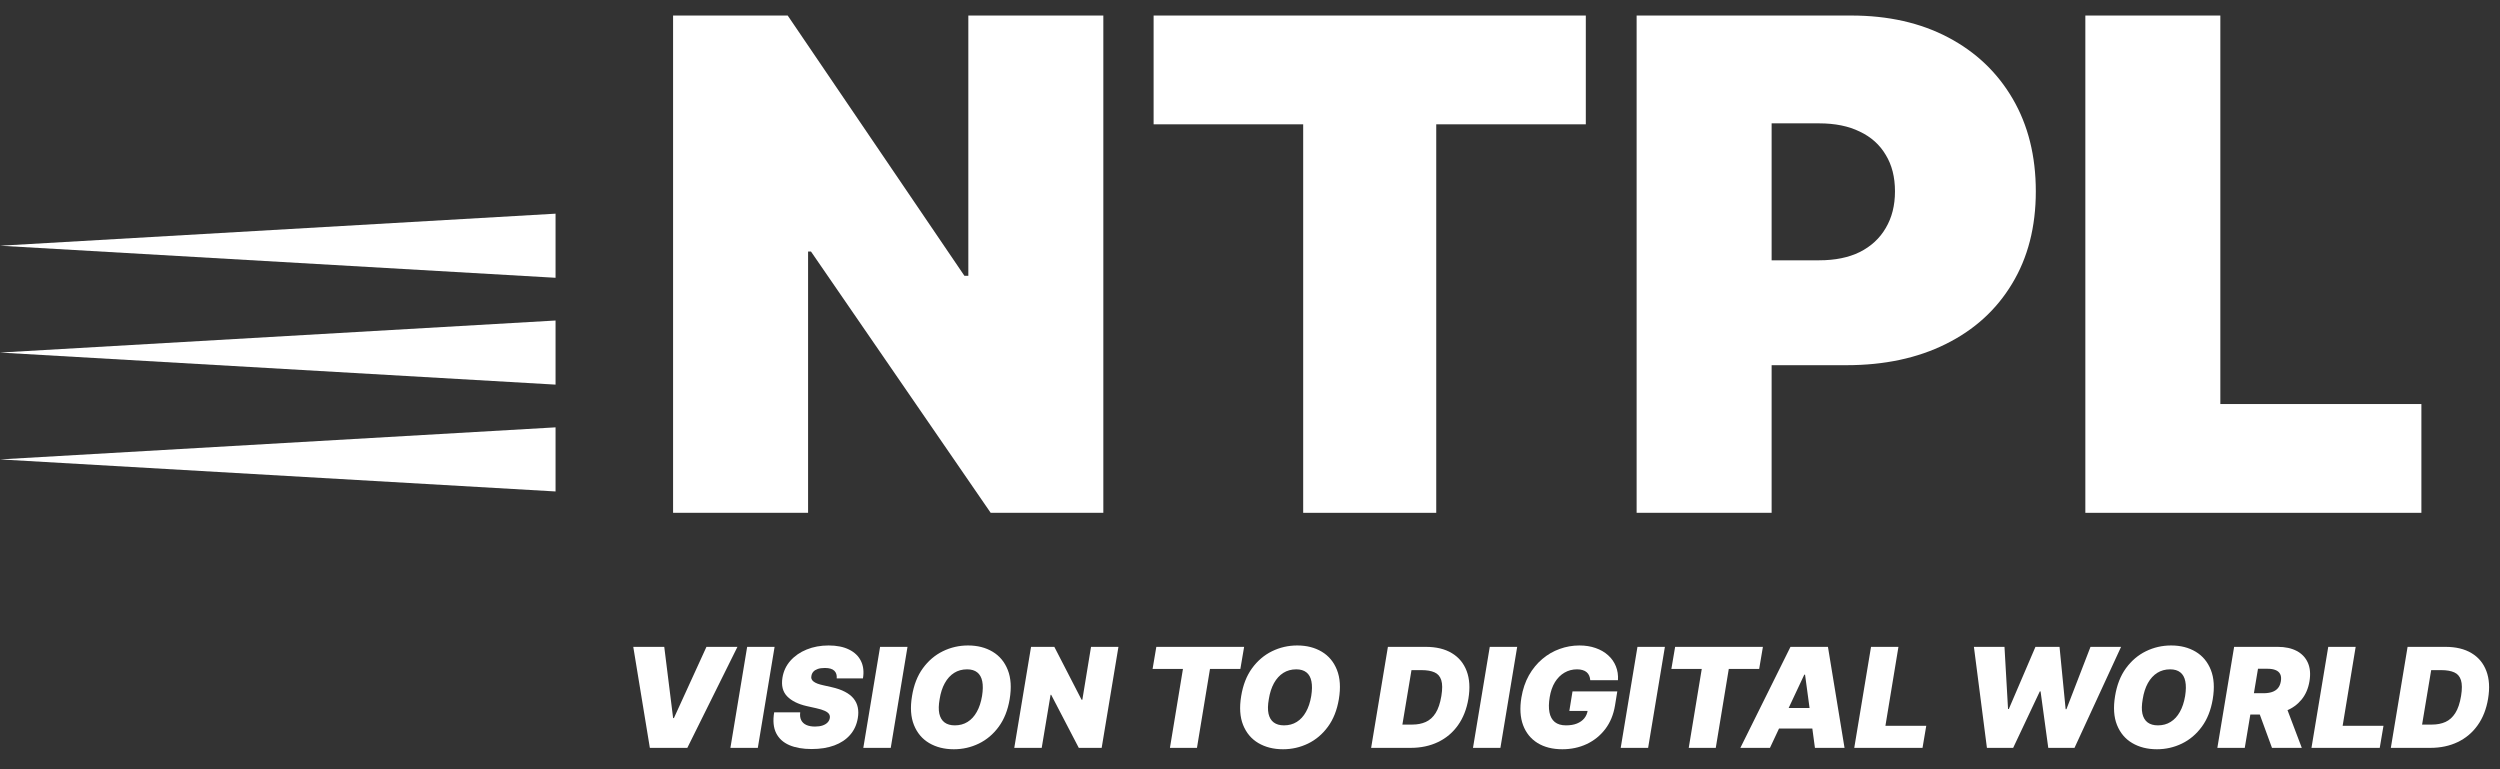 <svg width="117" height="36" viewBox="0 0 117 36" fill="none" xmlns="http://www.w3.org/2000/svg">
<rect x="0" y="0" width="117" height="36" fill="#333333" stroke="none"/>
<path d="M51.636 0.727V24H46.364L37.955 11.773H37.818V24H31.5V0.727H36.864L45.136 12.909H45.318V0.727H51.636Z" fill="white"/>
<path d="M53.989 5.818V0.727H74.216V5.818H67.216V24H60.989V5.818H53.989Z" fill="white"/>
<path d="M76.594 24V0.727H86.639C88.367 0.727 89.878 1.068 91.173 1.75C92.469 2.432 93.476 3.39 94.196 4.625C94.916 5.86 95.276 7.303 95.276 8.955C95.276 10.621 94.904 12.064 94.162 13.284C93.427 14.504 92.393 15.443 91.06 16.102C89.734 16.761 88.185 17.091 86.412 17.091H80.412V12.182H85.139C85.882 12.182 86.514 12.053 87.037 11.796C87.567 11.53 87.972 11.155 88.253 10.671C88.541 10.186 88.685 9.614 88.685 8.955C88.685 8.288 88.541 7.72 88.253 7.25C87.972 6.773 87.567 6.409 87.037 6.159C86.514 5.902 85.882 5.773 85.139 5.773H82.912V24H76.594Z" fill="white"/>
<path d="M97.594 24V0.727H103.912V18.909H113.321V24H97.594Z" fill="white"/>
<path d="M31.087 30.273L31.502 33.606H31.539L33.062 30.273H34.512L32.167 35H30.413L29.637 30.273H31.087Z" fill="white"/>
<path d="M36.251 30.273L35.466 35H34.183L34.967 30.273H36.251Z" fill="white"/>
<path d="M39.158 31.75C39.172 31.598 39.135 31.478 39.047 31.392C38.959 31.305 38.812 31.261 38.604 31.261C38.472 31.261 38.361 31.276 38.272 31.307C38.184 31.338 38.115 31.38 38.066 31.434C38.019 31.488 37.989 31.55 37.976 31.621C37.962 31.676 37.963 31.727 37.978 31.773C37.995 31.818 38.027 31.858 38.073 31.895C38.121 31.932 38.183 31.965 38.26 31.995C38.339 32.024 38.432 32.05 38.539 32.073L38.909 32.156C39.161 32.212 39.373 32.285 39.544 32.376C39.716 32.465 39.851 32.571 39.95 32.694C40.048 32.817 40.113 32.955 40.144 33.107C40.176 33.26 40.177 33.426 40.146 33.606C40.094 33.917 39.973 34.18 39.783 34.395C39.594 34.611 39.347 34.775 39.043 34.887C38.738 34.999 38.386 35.055 37.985 35.055C37.576 35.055 37.228 34.995 36.942 34.873C36.657 34.75 36.451 34.562 36.324 34.31C36.197 34.056 36.166 33.732 36.231 33.338H37.45C37.431 33.483 37.447 33.604 37.496 33.703C37.545 33.801 37.624 33.876 37.734 33.927C37.843 33.977 37.979 34.003 38.142 34.003C38.281 34.003 38.399 33.986 38.498 33.952C38.596 33.918 38.674 33.871 38.731 33.811C38.788 33.751 38.822 33.683 38.835 33.606C38.847 33.535 38.835 33.472 38.798 33.416C38.761 33.361 38.694 33.311 38.597 33.267C38.5 33.222 38.367 33.181 38.198 33.144L37.745 33.043C37.344 32.95 37.041 32.798 36.836 32.586C36.631 32.373 36.559 32.082 36.619 31.713C36.668 31.412 36.792 31.148 36.99 30.924C37.191 30.697 37.444 30.522 37.752 30.397C38.062 30.271 38.404 30.208 38.779 30.208C39.161 30.208 39.48 30.272 39.737 30.4C39.996 30.527 40.181 30.707 40.294 30.938C40.407 31.168 40.438 31.439 40.386 31.75H39.158Z" fill="white"/>
<path d="M42.471 30.273L41.687 35H40.403L41.188 30.273H42.471Z" fill="white"/>
<path d="M47.253 32.719C47.167 33.233 46.996 33.664 46.74 34.012C46.485 34.36 46.175 34.622 45.81 34.799C45.446 34.976 45.056 35.065 44.64 35.065C44.197 35.065 43.812 34.968 43.486 34.776C43.16 34.584 42.922 34.302 42.773 33.931C42.623 33.56 42.593 33.107 42.683 32.572C42.766 32.058 42.935 31.625 43.191 31.274C43.446 30.924 43.758 30.658 44.125 30.478C44.493 30.298 44.886 30.208 45.305 30.208C45.745 30.208 46.127 30.305 46.452 30.499C46.778 30.693 47.015 30.977 47.163 31.351C47.312 31.725 47.342 32.181 47.253 32.719ZM45.96 32.572C46.003 32.301 46.007 32.073 45.97 31.889C45.933 31.702 45.855 31.562 45.736 31.468C45.618 31.373 45.459 31.325 45.259 31.325C45.031 31.325 44.829 31.381 44.654 31.491C44.478 31.602 44.333 31.762 44.218 31.969C44.102 32.177 44.021 32.427 43.975 32.719C43.926 32.993 43.921 33.221 43.961 33.403C44.003 33.584 44.084 33.721 44.206 33.811C44.329 33.902 44.489 33.947 44.686 33.947C44.911 33.947 45.109 33.894 45.282 33.786C45.456 33.678 45.599 33.522 45.713 33.317C45.829 33.113 45.911 32.864 45.96 32.572Z" fill="white"/>
<path d="M52.343 30.273L51.558 35H50.487L49.195 32.516H49.167L48.752 35H47.468L48.253 30.273H49.343L50.617 32.747H50.654L51.06 30.273H52.343Z" fill="white"/>
<path d="M53.941 31.307L54.116 30.273H58.225L58.049 31.307H56.627L56.018 35H54.753L55.362 31.307H53.941Z" fill="white"/>
<path d="M62.659 32.719C62.573 33.233 62.402 33.664 62.146 34.012C61.891 34.36 61.581 34.622 61.216 34.799C60.851 34.976 60.461 35.065 60.046 35.065C59.603 35.065 59.218 34.968 58.892 34.776C58.566 34.584 58.328 34.302 58.178 33.931C58.029 33.56 57.999 33.107 58.088 32.572C58.172 32.058 58.341 31.625 58.596 31.274C58.852 30.924 59.163 30.658 59.531 30.478C59.899 30.298 60.292 30.208 60.711 30.208C61.151 30.208 61.533 30.305 61.858 30.499C62.184 30.693 62.421 30.977 62.569 31.351C62.718 31.725 62.748 32.181 62.659 32.719ZM61.366 32.572C61.409 32.301 61.412 32.073 61.375 31.889C61.338 31.702 61.261 31.562 61.142 31.468C61.024 31.373 60.864 31.325 60.664 31.325C60.437 31.325 60.235 31.381 60.06 31.491C59.884 31.602 59.739 31.762 59.623 31.969C59.508 32.177 59.427 32.427 59.381 32.719C59.332 32.993 59.327 33.221 59.367 33.403C59.409 33.584 59.49 33.721 59.612 33.811C59.735 33.902 59.895 33.947 60.092 33.947C60.317 33.947 60.515 33.894 60.688 33.786C60.861 33.678 61.005 33.522 61.119 33.317C61.235 33.113 61.317 32.864 61.366 32.572Z" fill="white"/>
<path d="M66.016 35H64.169L64.954 30.273H66.726C67.213 30.273 67.619 30.37 67.945 30.566C68.271 30.761 68.503 31.041 68.64 31.404C68.777 31.767 68.804 32.199 68.721 32.701C68.641 33.184 68.478 33.597 68.234 33.941C67.991 34.284 67.68 34.546 67.301 34.728C66.924 34.909 66.496 35 66.016 35ZM65.632 33.91H66.099C66.332 33.91 66.541 33.87 66.724 33.788C66.909 33.705 67.063 33.567 67.186 33.373C67.31 33.177 67.4 32.91 67.456 32.572C67.508 32.252 67.507 32.005 67.451 31.831C67.396 31.655 67.29 31.534 67.135 31.466C66.98 31.397 66.779 31.362 66.532 31.362H66.057L65.632 33.91Z" fill="white"/>
<path d="M71.004 30.273L70.219 35H68.936L69.721 30.273H71.004Z" fill="white"/>
<path d="M74.424 31.833C74.418 31.752 74.401 31.68 74.373 31.618C74.345 31.555 74.306 31.502 74.255 31.459C74.204 31.415 74.141 31.381 74.066 31.36C73.992 31.337 73.905 31.325 73.805 31.325C73.59 31.325 73.394 31.377 73.217 31.48C73.04 31.583 72.891 31.732 72.771 31.925C72.653 32.119 72.571 32.353 72.526 32.627C72.48 32.904 72.476 33.141 72.515 33.338C72.553 33.535 72.636 33.686 72.764 33.791C72.894 33.895 73.068 33.947 73.288 33.947C73.485 33.947 73.655 33.919 73.798 33.862C73.941 33.805 74.056 33.724 74.142 33.62C74.228 33.515 74.282 33.392 74.304 33.25L74.525 33.273H73.445L73.593 32.359H75.689L75.583 33.015C75.512 33.446 75.359 33.814 75.126 34.121C74.893 34.425 74.604 34.659 74.258 34.822C73.911 34.984 73.531 35.065 73.117 35.065C72.659 35.065 72.272 34.967 71.956 34.772C71.641 34.576 71.415 34.297 71.28 33.936C71.146 33.574 71.12 33.144 71.201 32.646C71.266 32.255 71.383 31.909 71.552 31.607C71.723 31.305 71.932 31.051 72.178 30.843C72.424 30.634 72.696 30.476 72.993 30.37C73.29 30.262 73.597 30.208 73.916 30.208C74.195 30.208 74.448 30.248 74.675 30.328C74.903 30.407 75.098 30.519 75.259 30.665C75.421 30.81 75.542 30.981 75.622 31.18C75.703 31.378 75.736 31.596 75.721 31.833H74.424Z" fill="white"/>
<path d="M77.917 30.273L77.132 35H75.849L76.633 30.273H77.917Z" fill="white"/>
<path d="M78.22 31.307L78.396 30.273H82.504L82.329 31.307H80.907L80.298 35H79.033L79.642 31.307H78.22Z" fill="white"/>
<path d="M82.834 35H81.449L83.794 30.273H85.548L86.324 35H84.939L84.477 31.575H84.44L82.834 35ZM82.889 33.135H85.493L85.327 34.095H82.723L82.889 33.135Z" fill="white"/>
<path d="M86.779 35L87.564 30.273H88.847L88.238 33.966H90.149L89.974 35H86.779Z" fill="white"/>
<path d="M92.988 35L92.379 30.273H93.81L93.976 33.181H94.013L95.259 30.273H96.386L96.672 33.19H96.709L97.835 30.273H99.266L97.087 35H95.859L95.499 32.359H95.462L94.216 35H92.988Z" fill="white"/>
<path d="M103.557 32.719C103.471 33.233 103.3 33.664 103.044 34.012C102.789 34.36 102.479 34.622 102.114 34.799C101.749 34.976 101.359 35.065 100.944 35.065C100.501 35.065 100.116 34.968 99.79 34.776C99.463 34.584 99.226 34.302 99.076 33.931C98.927 33.56 98.897 33.107 98.986 32.572C99.07 32.058 99.239 31.625 99.494 31.274C99.75 30.924 100.061 30.658 100.429 30.478C100.797 30.298 101.19 30.208 101.609 30.208C102.049 30.208 102.431 30.305 102.756 30.499C103.082 30.693 103.319 30.977 103.467 31.351C103.616 31.725 103.646 32.181 103.557 32.719ZM102.264 32.572C102.307 32.301 102.31 32.073 102.273 31.889C102.236 31.702 102.159 31.562 102.04 31.468C101.922 31.373 101.762 31.325 101.562 31.325C101.335 31.325 101.133 31.381 100.958 31.491C100.782 31.602 100.637 31.762 100.521 31.969C100.406 32.177 100.325 32.427 100.279 32.719C100.23 32.993 100.225 33.221 100.265 33.403C100.307 33.584 100.388 33.721 100.51 33.811C100.633 33.902 100.793 33.947 100.99 33.947C101.215 33.947 101.413 33.894 101.585 33.786C101.759 33.678 101.903 33.522 102.017 33.317C102.133 33.113 102.215 32.864 102.264 32.572Z" fill="white"/>
<path d="M103.772 35L104.557 30.273H106.597C106.948 30.273 107.244 30.337 107.486 30.464C107.727 30.592 107.901 30.776 108.008 31.016C108.114 31.256 108.139 31.544 108.084 31.879C108.028 32.218 107.906 32.503 107.717 32.736C107.529 32.966 107.29 33.142 106.999 33.262C106.71 33.38 106.385 33.44 106.025 33.44H104.806L104.972 32.443H105.932C106.083 32.443 106.216 32.424 106.329 32.387C106.443 32.349 106.536 32.289 106.606 32.207C106.677 32.124 106.723 32.015 106.745 31.879C106.766 31.744 106.756 31.634 106.713 31.549C106.67 31.463 106.598 31.4 106.498 31.36C106.398 31.318 106.274 31.298 106.126 31.298H105.674L105.055 35H103.772ZM106.902 32.83L107.724 35H106.329L105.535 32.83H106.902Z" fill="white"/>
<path d="M108.177 35L108.962 30.273H110.245L109.636 33.966H111.547L111.372 35H108.177Z" fill="white"/>
<path d="M113.737 35H111.891L112.675 30.273H114.448C114.934 30.273 115.341 30.37 115.667 30.566C115.993 30.761 116.225 31.041 116.362 31.404C116.499 31.767 116.526 32.199 116.442 32.701C116.362 33.184 116.2 33.597 115.955 33.941C115.712 34.284 115.401 34.546 115.023 34.728C114.646 34.909 114.217 35 113.737 35ZM113.354 33.91H113.82C114.054 33.91 114.263 33.87 114.446 33.788C114.63 33.705 114.784 33.567 114.907 33.373C115.032 33.177 115.122 32.91 115.178 32.572C115.23 32.252 115.228 32.005 115.173 31.831C115.117 31.655 115.012 31.534 114.857 31.466C114.701 31.397 114.5 31.362 114.254 31.362H113.779L113.354 33.91Z" fill="white"/>
<path d="M26 23L0 21.5L26 20V23Z" fill="white"/>
<path d="M26 18L0 16.5L26 15V18Z" fill="white"/>
<path d="M26 13L0 11.5L26 10V13Z" fill="white"/>
</svg>

